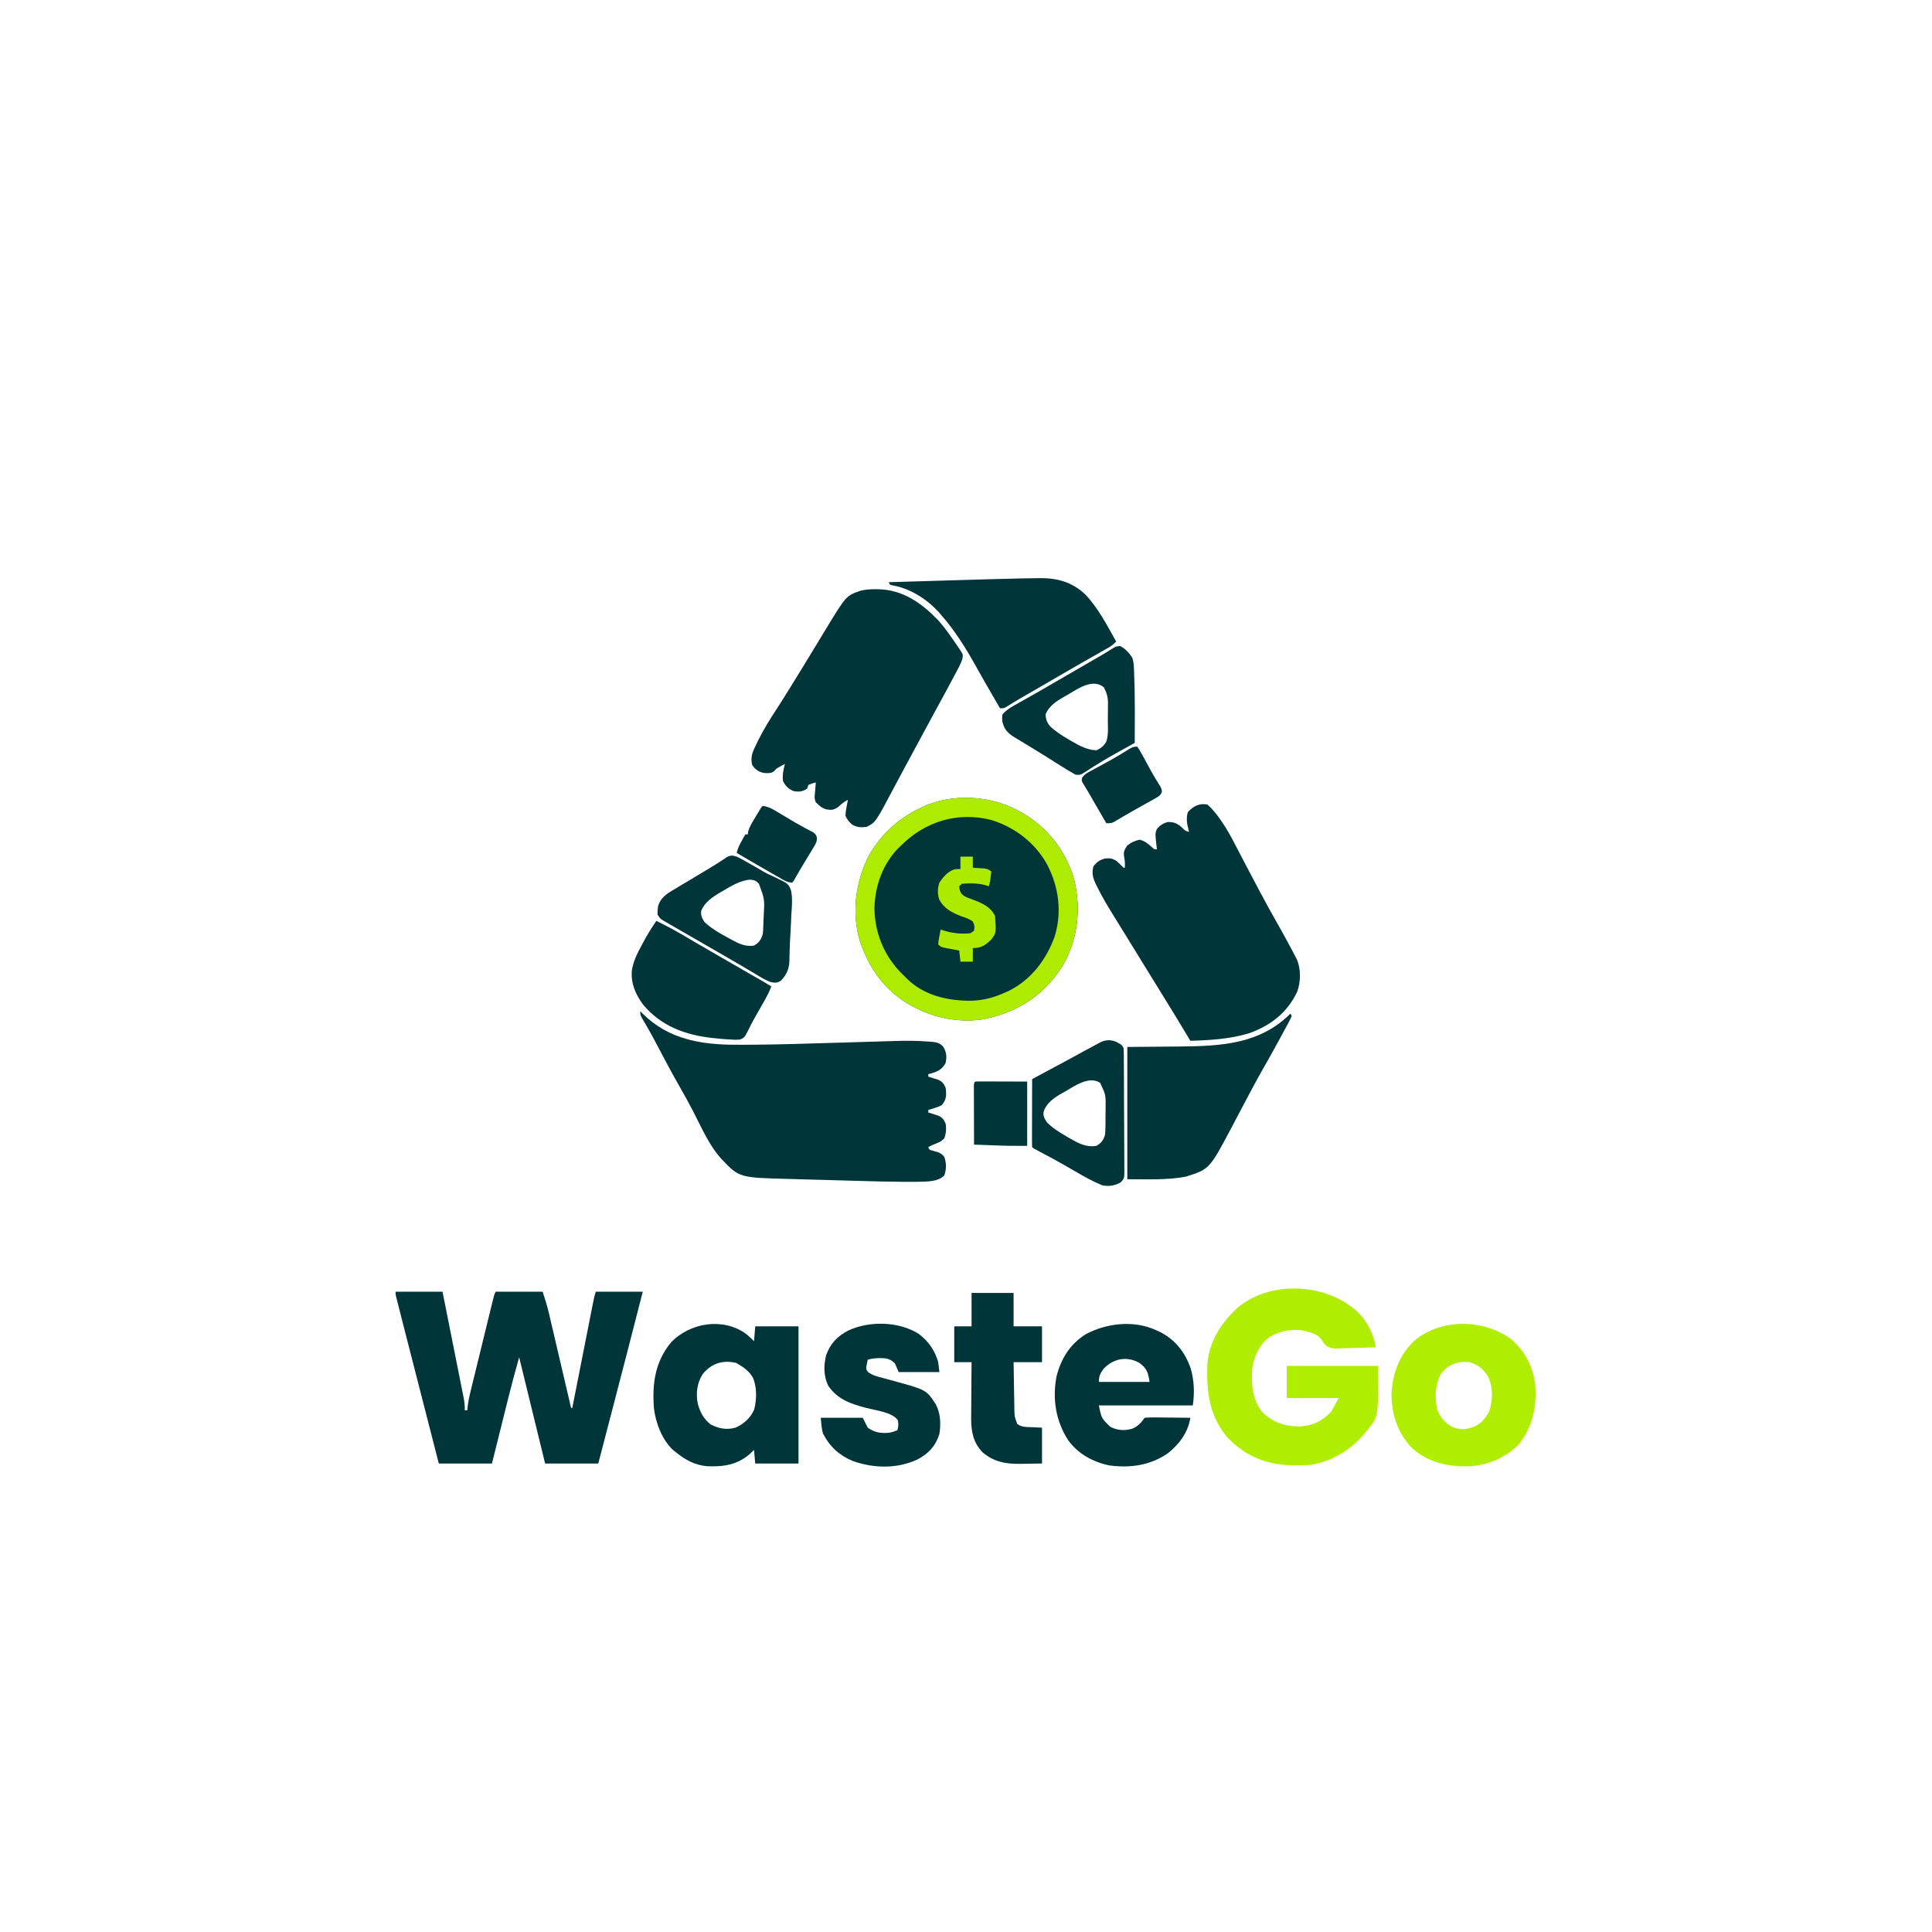 <?xml version="1.0" encoding="UTF-8"?>
<svg version="1.1" xmlns="http://www.w3.org/2000/svg" width="1563" height="1563">
<path d="M0 0 C0.878 0.474 1.756 0.949 2.66 1.438 C23.466 13.271 38.345 32.451 45 55.457 C50.743 79.176 48.127 103.584 35.949 124.902 C21.92 147.197 2.623 160.996 -22.758 167.273 C-23.828 167.513 -24.898 167.753 -26 168 C-27.15 168.288 -27.15 168.288 -28.324 168.582 C-46.488 171.419 -65.621 168.167 -82 160 C-83.659 159.188 -83.659 159.188 -85.352 158.359 C-105.569 147.69 -119.315 130.315 -127 109 C-127.434 107.805 -127.869 106.61 -128.316 105.379 C-135.298 82.391 -131.792 57.136 -121 36 C-111.216 19.12 -97.576 6.422 -80 -2 C-79.091 -2.451 -78.182 -2.902 -77.246 -3.367 C-53.413 -14.327 -22.788 -12.642 0 0 Z " fill="#013638" transform="translate(824,656)"/>
<path d="M0 0 C0.619 0.66 1.238 1.32 1.875 2 C12.403 12.382 24.164 18.977 38.375 22.812 C39.092 23.007 39.81 23.202 40.549 23.403 C54.392 26.85 68.354 27.32 82.531 27.219 C84.344 27.212 86.157 27.206 87.97 27.2 C111.288 27.078 134.597 26.321 157.902 25.609 C167.502 25.318 177.103 25.038 186.703 24.757 C190.012 24.659 193.321 24.558 196.63 24.457 C198.657 24.397 200.683 24.336 202.709 24.275 C204.057 24.233 204.057 24.233 205.432 24.19 C214.587 23.92 223.68 23.845 232.812 24.625 C233.632 24.67 234.451 24.715 235.295 24.762 C239.464 25.133 242.164 25.583 245.035 28.773 C247.842 33.382 248.03 36.766 247 42 C243.964 47.387 240.491 48.937 234.793 50.555 C234.201 50.702 233.61 50.849 233 51 C233 51.66 233 52.32 233 53 C233.759 53.231 234.519 53.461 235.301 53.699 C236.295 54.025 237.289 54.351 238.312 54.688 C239.299 55.001 240.285 55.314 241.301 55.637 C244.587 57.297 245.521 58.662 247 62 C247.398 64.281 247.398 64.281 247.375 66.5 C247.383 67.232 247.39 67.964 247.398 68.719 C246.866 71.769 245.899 73.551 244 76 C241.301 77.363 241.301 77.363 238.312 78.312 C237.319 78.639 236.325 78.965 235.301 79.301 C234.542 79.532 233.782 79.762 233 80 C233 80.66 233 81.32 233 82 C233.759 82.231 234.519 82.461 235.301 82.699 C236.295 83.025 237.289 83.351 238.312 83.688 C239.299 84.001 240.285 84.314 241.301 84.637 C244.587 86.297 245.521 87.662 247 91 C247.728 95.169 247.401 98.916 245.938 102.875 C243.323 105.743 240.612 106.669 237 108 C235.66 108.653 234.323 109.312 233 110 C233.808 112.18 233.808 112.18 235.961 112.746 C237.565 113.205 239.169 113.664 240.773 114.121 C243.203 115.08 244.376 115.972 246 118 C247.669 123.008 247.738 127.959 245.938 132.938 C240.72 138.491 230.471 137.85 223.343 138.089 C220.671 138.119 218.002 138.117 215.33 138.099 C214.342 138.096 213.354 138.092 212.336 138.088 C201.125 138.026 189.921 137.734 178.715 137.414 C176.472 137.352 174.229 137.289 171.986 137.227 C167.333 137.096 162.68 136.963 158.028 136.828 C152.101 136.657 146.174 136.496 140.247 136.338 C135.633 136.213 131.02 136.08 126.407 135.946 C124.223 135.884 122.037 135.824 119.852 135.767 C80.145 134.721 80.145 134.721 66 120 C55.801 108.948 49.556 94.202 42.713 80.964 C39.221 74.245 35.575 67.633 31.812 61.062 C25.659 50.315 19.845 39.402 14.087 28.44 C13.406 27.146 12.725 25.852 12.043 24.559 C11.713 23.932 11.383 23.305 11.044 22.659 C8.016 16.945 4.765 11.372 1.462 5.813 C0 3 0 3 0 0 Z " fill="#003539" transform="translate(518,818)"/>
<path d="M0 0 C0.745 0.006 1.489 0.011 2.257 0.017 C22.095 0.449 36.927 10.841 50.375 24.625 C54.574 29.255 58.239 34.19 61.812 39.312 C62.235 39.912 62.658 40.512 63.094 41.13 C64.395 42.991 65.67 44.866 66.938 46.75 C67.34 47.329 67.743 47.908 68.158 48.505 C70.882 52.664 70.882 52.664 70.553 55.711 C69.792 58.386 68.809 60.601 67.512 63.059 C67.036 63.966 66.559 64.874 66.069 65.81 C65.551 66.78 65.033 67.75 64.5 68.75 C63.962 69.77 63.423 70.79 62.869 71.841 C58.302 80.465 53.634 89.033 48.941 97.59 C45.554 103.772 42.213 109.979 38.875 116.188 C28.622 135.251 28.622 135.251 23.569 144.537 C20.929 149.387 18.315 154.248 15.754 159.141 C0.216 188.611 0.216 188.611 -7.188 192.312 C-11.895 192.705 -14.258 192.786 -18.5 190.625 C-21.283 188.231 -22.659 186.63 -24.188 183.312 C-24.043 179.98 -24.043 179.98 -23.375 176.5 C-23.056 174.758 -23.056 174.758 -22.73 172.98 C-22.551 172.1 -22.372 171.22 -22.188 170.312 C-25.228 172.047 -27.436 173.561 -29.938 176.062 C-33.8 178.737 -35.507 178.817 -40 178.035 C-43.584 176.851 -45.559 175.006 -48.188 172.312 C-49.714 169.26 -49.025 166.554 -48.75 163.188 C-48.597 161.266 -48.597 161.266 -48.441 159.305 C-48.358 158.317 -48.274 157.33 -48.188 156.312 C-51.179 157.087 -51.179 157.087 -54.188 158.312 C-54.517 159.303 -54.847 160.292 -55.188 161.312 C-58.913 163.796 -61.873 164.071 -66.188 163.312 C-70.44 161.459 -72.709 159.288 -74.75 155.125 C-75.315 150.2 -74.432 146.072 -73.188 141.312 C-74.281 141.911 -75.374 142.509 -76.5 143.125 C-77.115 143.461 -77.73 143.798 -78.363 144.145 C-80.25 145.241 -80.25 145.241 -81.648 146.922 C-84.179 149.208 -86.628 148.78 -89.898 148.668 C-94.174 148.004 -97.041 145.875 -99.562 142.438 C-101.562 135.64 -98.89 130.641 -95.938 124.625 C-95.488 123.697 -95.038 122.77 -94.575 121.814 C-90.254 113.102 -85.179 104.997 -79.853 96.875 C-76.777 92.143 -73.799 87.35 -70.812 82.562 C-70.181 81.552 -69.549 80.541 -68.898 79.499 C-62.238 68.825 -55.709 58.072 -49.188 47.312 C-46.71 43.228 -44.231 39.145 -41.75 35.062 C-41.195 34.147 -40.64 33.231 -40.068 32.287 C-23.628 5.228 -23.628 5.228 -11.941 1.191 C-7.909 0.247 -4.117 -0.033 0 0 Z " fill="#003539" transform="translate(708.188,476.688)"/>
<path d="M0 0 C3.766 3.442 6.864 7.236 9.809 11.383 C10.241 11.992 10.674 12.601 11.12 13.229 C15.698 19.806 19.402 26.76 23.062 33.875 C23.788 35.264 24.514 36.651 25.241 38.039 C26.747 40.914 28.248 43.791 29.745 46.67 C33.377 53.653 37.062 60.609 40.75 67.562 C41.104 68.232 41.459 68.901 41.824 69.59 C46.879 79.128 52.089 88.56 57.443 97.933 C61.16 104.459 64.75 111.043 68.25 117.688 C68.716 118.568 69.183 119.448 69.664 120.354 C70.089 121.169 70.515 121.984 70.953 122.824 C71.512 123.893 71.512 123.893 72.083 124.983 C75.562 132.635 75.336 143.522 72.438 151.312 C64.452 168.208 51.073 178.587 33.812 184.812 C18.209 189.595 2.224 190.532 -14 191 C-14.443 190.256 -14.443 190.256 -14.895 189.497 C-21.672 178.134 -28.547 166.837 -35.527 155.598 C-39.306 149.513 -43.06 143.414 -46.812 137.312 C-47.817 135.679 -47.817 135.679 -48.842 134.012 C-50.209 131.789 -51.576 129.567 -52.943 127.344 C-55.663 122.923 -58.386 118.503 -61.11 114.084 C-63.11 110.837 -65.106 107.586 -67.102 104.336 C-69.663 100.164 -72.243 96.004 -74.836 91.852 C-80.201 83.221 -85.469 74.605 -89.875 65.438 C-90.203 64.765 -90.531 64.093 -90.869 63.4 C-92.998 58.758 -93.833 54.833 -92.375 49.875 C-89.88 46.473 -87.026 44.476 -82.887 43.504 C-79.124 43.185 -76.852 43.422 -73.68 45.574 C-71.707 47.317 -69.86 49.14 -68 51 C-67.67 51 -67.34 51 -67 51 C-66.877 46.169 -66.877 46.169 -67.688 41.438 C-68.16 37.756 -67.066 36.035 -65 33 C-61.954 30.506 -58.938 29.224 -55.125 28.312 C-50.817 29.26 -48.263 31.632 -44.953 34.469 C-43.151 36.206 -43.151 36.206 -41 36 C-41.13 35.059 -41.26 34.118 -41.395 33.148 C-42.492 23.24 -42.492 23.24 -41.129 19.805 C-38.66 16.743 -35.813 14.817 -32 14 C-26.253 14 -23.534 15.78 -19.578 19.625 C-17.934 21.236 -17.934 21.236 -15 22 C-15.156 21.432 -15.312 20.863 -15.473 20.277 C-16.743 15.238 -17.568 11.097 -16 6 C-11.721 1.185 -6.482 -1.565 0 0 Z " fill="#003539" transform="translate(977,651)"/>
<path d="M0 0 C12.54 0 25.08 0 38 0 C40.352 11.778 42.7 23.556 45.041 35.336 C46.128 40.805 47.217 46.275 48.31 51.743 C49.364 57.02 50.414 62.298 51.461 67.577 C51.861 69.591 52.263 71.605 52.666 73.619 C53.231 76.438 53.79 79.258 54.348 82.079 C54.6 83.328 54.6 83.328 54.858 84.603 C55.614 88.46 56.21 92.046 56 96 C56.66 96 57.32 96 58 96 C58.123 94.861 58.246 93.722 58.373 92.548 C58.942 88.018 59.929 83.657 61.025 79.229 C61.229 78.392 61.432 77.555 61.642 76.693 C62.309 73.953 62.982 71.215 63.656 68.477 C64.124 66.565 64.591 64.653 65.057 62.741 C66.033 58.748 67.012 54.755 67.993 50.763 C69.252 45.64 70.505 40.514 71.756 35.389 C72.718 31.447 73.683 27.507 74.648 23.566 C75.111 21.675 75.574 19.785 76.036 17.894 C76.68 15.26 77.327 12.627 77.975 9.995 C78.166 9.21 78.357 8.426 78.554 7.618 C79.886 2.229 79.886 2.229 81 0 C93.54 0 106.08 0 119 0 C120.991 5.973 122.767 11.727 124.177 17.824 C124.372 18.655 124.568 19.485 124.769 20.341 C125.406 23.05 126.037 25.762 126.668 28.473 C127.112 30.366 127.556 32.258 128 34.151 C129.163 39.107 130.321 44.064 131.477 49.021 C132.661 54.089 133.849 59.157 135.037 64.225 C137.363 74.149 139.683 84.074 142 94 C142.33 94 142.66 94 143 94 C143.223 92.867 143.447 91.733 143.677 90.565 C145.779 79.897 147.883 69.229 149.989 58.561 C151.072 53.076 152.154 47.591 153.234 42.106 C154.276 36.815 155.32 31.524 156.366 26.233 C156.765 24.212 157.163 22.191 157.561 20.17 C158.117 17.344 158.675 14.519 159.234 11.694 C159.399 10.854 159.564 10.014 159.733 9.148 C160.353 6.028 160.993 3.021 162 0 C174.54 0 187.08 0 200 0 C192.304 30.174 184.515 60.323 176.656 90.455 C174.964 96.941 173.274 103.427 171.584 109.913 C169.057 119.609 166.528 129.305 164 139 C149.81 139 135.62 139 121 139 C114.07 110.62 107.14 82.24 100 53 C96.799 64.525 93.672 76.029 90.793 87.633 C90.419 89.132 90.045 90.631 89.671 92.129 C88.704 96.005 87.74 99.882 86.776 103.758 C85.61 108.446 84.441 113.134 83.272 117.821 C81.512 124.88 79.756 131.94 78 139 C63.81 139 49.62 139 35 139 C25.927 103.722 16.853 68.444 7.868 33.144 C7.164 30.381 6.46 27.619 5.755 24.857 C4.778 21.03 3.805 17.203 2.832 13.375 C2.542 12.242 2.253 11.109 1.954 9.942 C1.565 8.404 1.565 8.404 1.167 6.836 C0.94 5.944 0.713 5.053 0.48 4.134 C0 2 0 2 0 0 Z " fill="#003539" transform="translate(320,1045)"/>
<path d="M0 0 C0.922 0.675 0.922 0.675 1.863 1.363 C11.566 9.001 18.119 20.905 20 33 C14.717 33.199 9.435 33.343 4.149 33.439 C2.354 33.48 0.558 33.534 -1.237 33.604 C-16.22 34.169 -16.22 34.169 -20.638 31.267 C-22.469 29.117 -22.469 29.117 -23.768 26.964 C-26.538 22.549 -32.203 21.121 -37 19.75 C-46.872 17.626 -57.219 19.37 -65.875 24.625 C-74.083 30.632 -78.412 40.132 -80 50 C-80.625 62.844 -80.198 75.923 -71.176 86.047 C-62.641 93.894 -53.452 96.905 -41.879 97.035 C-30.979 96.466 -23.561 92.809 -16 85 C-14.02 81.37 -12.04 77.74 -10 74 C-23.86 74 -37.72 74 -52 74 C-52 65.42 -52 56.84 -52 48 C-27.58 48 -3.16 48 22 48 C22 88.981 22 88.981 14 99 C13.35 99.826 13.35 99.826 12.687 100.669 C1.173 115.013 -13.826 124.695 -32 128 C-36.261 128.406 -40.472 128.478 -44.75 128.438 C-45.885 128.429 -47.021 128.421 -48.19 128.412 C-68.201 128.012 -85.229 121.043 -99.371 106.574 C-114.528 89.321 -117.132 69.202 -116.207 46.991 C-114.904 28.159 -105.165 13.37 -91.75 0.91 C-66.776 -20.07 -25.472 -19.166 0 0 Z " fill="#AFEE00" transform="translate(1093,1057)"/>
<path d="M0 0 C3.602 -0.069 7.204 -0.114 10.807 -0.153 C11.895 -0.175 12.983 -0.198 14.105 -0.221 C28.016 -0.304 39.984 3.15 50.191 12.732 C60.892 23.802 67.915 37.788 75.456 51.076 C72.948 53.894 70.157 55.533 66.882 57.376 C65.752 58.017 64.622 58.657 63.458 59.316 C62.857 59.654 62.256 59.991 61.638 60.338 C58.445 62.132 55.262 63.941 52.077 65.748 C51.431 66.114 50.784 66.48 50.118 66.857 C44.16 70.234 38.241 73.676 32.331 77.138 C22.698 82.777 13.037 88.367 3.358 93.928 C2.341 94.513 1.324 95.098 0.277 95.701 C-1.187 96.542 -1.187 96.542 -2.679 97.4 C-6.326 99.534 -9.914 101.758 -13.489 104.009 C-15.544 105.076 -15.544 105.076 -18.544 105.076 C-20.434 101.811 -22.323 98.545 -24.211 95.279 C-24.892 94.1 -25.573 92.922 -26.255 91.744 C-29.896 85.45 -33.519 79.149 -37.048 72.791 C-45.667 57.261 -54.756 42.441 -66.544 29.076 C-67.567 27.91 -67.567 27.91 -68.61 26.72 C-78.351 16.298 -91.642 7.976 -105.794 5.568 C-106.371 5.405 -106.949 5.243 -107.544 5.076 C-107.874 4.416 -108.204 3.756 -108.544 3.076 C-95.32 2.68 -82.096 2.288 -68.872 1.902 C-62.728 1.723 -56.585 1.542 -50.441 1.357 C-44.489 1.179 -38.537 1.004 -32.584 0.832 C-30.338 0.767 -28.091 0.7 -25.844 0.631 C-17.23 0.37 -8.616 0.184 0 0 Z " fill="#003539" transform="translate(827.544,467.924)"/>
<path d="M0 0 C2.346 1.873 4.364 3.801 6.5 5.938 C6.83 1.978 7.16 -1.982 7.5 -6.062 C19.05 -6.062 30.6 -6.062 42.5 -6.062 C42.5 30.567 42.5 67.198 42.5 104.938 C30.95 104.938 19.4 104.938 7.5 104.938 C7.17 101.308 6.84 97.677 6.5 93.938 C5.407 94.989 4.314 96.041 3.188 97.125 C-6.951 106.018 -18.372 107.712 -31.438 107.112 C-41.195 106.285 -49.077 102.071 -56.5 95.938 C-57.124 95.461 -57.748 94.984 -58.391 94.492 C-67.681 86.499 -73.199 71.784 -74.5 59.938 C-75.919 40.49 -73.559 22.697 -60.812 7.188 C-45.472 -9.118 -18.579 -13.399 0 0 Z M-35.059 32.668 C-39.638 39.879 -40.638 48.204 -38.996 56.477 C-37.131 63.532 -34.339 68.603 -28.688 73.25 C-22.106 76.734 -15.793 77.892 -8.5 75.938 C-1.817 72.993 3.79 68.009 6.637 61.23 C8.756 53.148 8.991 42.971 5.5 35.25 C2.19 29.729 -2.419 26.721 -7.875 23.562 C-18.762 20.97 -28.056 23.91 -35.059 32.668 Z " fill="#003539" transform="translate(603.5,1079.062)"/>
<path d="M0 0 C0.33 0.66 0.66 1.32 1 2 C-0.149 4.616 -0.149 4.616 -1.945 7.949 C-2.266 8.549 -2.587 9.149 -2.918 9.767 C-3.979 11.745 -5.052 13.716 -6.125 15.688 C-6.868 17.066 -7.611 18.446 -8.354 19.825 C-13.091 28.6 -17.964 37.291 -22.918 45.945 C-27.839 54.596 -32.486 63.384 -37.125 72.188 C-37.906 73.667 -38.687 75.147 -39.468 76.626 C-39.848 77.346 -40.228 78.066 -40.619 78.808 C-40.994 79.517 -41.368 80.226 -41.754 80.957 C-42.123 81.657 -42.493 82.357 -42.873 83.077 C-43.586 84.427 -44.298 85.777 -45.011 87.126 C-45.917 88.843 -46.824 90.561 -47.73 92.279 C-65.56 125.931 -65.56 125.931 -85 132 C-100.428 134.805 -116.319 134 -132 134 C-132 98.69 -132 63.38 -132 27 C-98.812 26.688 -98.812 26.688 -88.476 26.612 C-55.496 26.273 -24.527 24.527 0 0 Z " fill="#003539" transform="translate(1044,820)"/>
<path d="M0 0 C0.958 0.424 1.916 0.848 2.902 1.285 C15.58 7.528 23.742 17.905 28.312 31.125 C31.127 41.021 31.453 50.832 30 61 C4.92 61 -20.16 61 -46 61 C-43.871 71.434 -43.871 71.434 -36.75 78.312 C-30.91 81.289 -25.158 81.614 -18.891 79.801 C-14.524 77.951 -11.617 74.926 -9 71 C-6.163 70.733 -3.546 70.652 -0.711 70.707 C0.107 70.711 0.926 70.716 1.769 70.72 C4.388 70.737 7.006 70.774 9.625 70.812 C11.398 70.828 13.172 70.841 14.945 70.854 C19.297 70.887 23.648 70.938 28 71 C26.19 82.891 18.782 92.756 9.363 100.039 C-5.015 109.679 -20.814 111.761 -37.715 109.504 C-50.942 106.72 -62.719 100.224 -70.812 89.188 C-80.835 73.752 -83.739 55.719 -80.277 37.621 C-76.697 23.258 -69.288 11.245 -56.465 3.312 C-39.676 -5.627 -17.692 -8.078 0 0 Z M-42.375 31.562 C-44.977 35.465 -46 37.194 -46 42 C-32.47 42 -18.94 42 -5 42 C-6.072 34.494 -7.069 31.213 -13.062 26.688 C-23.443 20.724 -34.537 23.106 -42.375 31.562 Z " fill="#003539" transform="translate(935,1076)"/>
<path d="M0 0 C11.483 9.519 18.069 22.228 20 37 C21.278 54.463 18.266 70.382 7.438 84.625 C-2.999 95.901 -17.751 102.323 -32.961 103.238 C-50.479 103.679 -66.923 100.336 -80.16 87.965 C-91.802 75.532 -96.683 59.804 -96.242 42.934 C-94.897 26.639 -89.339 12.087 -77 1 C-55.492 -16.439 -22.091 -15.855 0 0 Z M-56 28 C-61.02 36.785 -61.376 47.207 -59.387 57.027 C-57.195 63.293 -53.492 67.342 -48 71 C-41.832 73.895 -36.284 73.654 -29.938 71.438 C-23.573 68.69 -20.544 64.716 -17.188 58.812 C-14.287 49.501 -13.829 39.413 -18.227 30.52 C-22.058 24.239 -26 21.333 -33 19 C-42.666 17.953 -49.696 20.435 -56 28 Z " fill="#AFEE00" transform="translate(1222,1083)"/>
<path d="M0 0 C0.878 0.474 1.756 0.949 2.66 1.438 C23.466 13.271 38.345 32.451 45 55.457 C50.743 79.176 48.127 103.584 35.949 124.902 C21.92 147.197 2.623 160.996 -22.758 167.273 C-23.828 167.513 -24.898 167.753 -26 168 C-27.15 168.288 -27.15 168.288 -28.324 168.582 C-46.488 171.419 -65.621 168.167 -82 160 C-83.659 159.188 -83.659 159.188 -85.352 158.359 C-105.569 147.69 -119.315 130.315 -127 109 C-127.434 107.805 -127.869 106.61 -128.316 105.379 C-135.298 82.391 -131.792 57.136 -121 36 C-111.216 19.12 -97.576 6.422 -80 -2 C-79.091 -2.451 -78.182 -2.902 -77.246 -3.367 C-53.413 -14.327 -22.788 -12.642 0 0 Z M-95 28 C-95.771 28.736 -96.542 29.472 -97.336 30.23 C-109.921 43.052 -116.223 61.025 -116.562 78.812 C-116.355 98.762 -108.662 117.335 -94.641 131.422 C-93.769 132.273 -92.898 133.123 -92 134 C-91.355 134.665 -90.711 135.33 -90.047 136.016 C-76.052 149.524 -57.234 153.678 -38.424 153.614 C-28.494 153.312 -20.011 151.078 -11 147 C-9.453 146.316 -9.453 146.316 -7.875 145.617 C10.134 136.664 22.181 120.681 29.062 102.137 C35.303 82.366 32.683 62.028 23.335 43.782 C13.681 26.017 -2.823 13.279 -22.098 7.355 C-49.364 0.492 -75.447 8.545 -95 28 Z " fill="#ADEC00" transform="translate(824,656)"/>
<path d="M0 0 C7.747 5.911 13.041 13.38 15.625 22.812 C16.12 26.773 16.12 26.773 16.625 30.812 C5.735 30.812 -5.155 30.812 -16.375 30.812 C-17.365 28.503 -18.355 26.192 -19.375 23.812 C-23.192 19.995 -26.297 19.563 -31.5 19.5 C-34.95 19.583 -38.06 19.837 -41.375 20.812 C-41.623 22.05 -41.87 23.288 -42.125 24.562 C-42.264 25.259 -42.403 25.955 -42.547 26.672 C-42.539 28.928 -42.539 28.928 -41.004 30.895 C-37.169 33.692 -33.12 34.58 -28.562 35.75 C-26.663 36.267 -24.765 36.787 -22.867 37.309 C-21.934 37.562 -21 37.816 -20.038 38.078 C6.121 45.296 6.121 45.296 13.625 56.812 C17.594 64.09 17.859 72.702 16.625 80.812 C13.459 90.849 7.96 96.592 -1.062 101.5 C-17.679 109.211 -36.28 108.784 -53.375 102.812 C-64.218 98.348 -72.188 91.118 -77.5 80.66 C-78.771 76.523 -78.944 72.119 -79.375 67.812 C-68.155 67.812 -56.935 67.812 -45.375 67.812 C-44.055 70.453 -42.735 73.093 -41.375 75.812 C-35.482 79.876 -30.442 80.637 -23.375 79.812 C-19.914 78.941 -19.914 78.941 -17.375 77.812 C-16.412 73.775 -16.412 73.775 -17.023 69.758 C-21.538 63.26 -35.116 61.786 -42.438 59.875 C-54.988 56.55 -65.726 53.09 -73.375 41.812 C-77.1 34.072 -77.135 25.327 -75 17.125 C-71.71 7.86 -65.961 1.85 -57.312 -2.688 C-40.134 -10.794 -16.074 -10.27 0 0 Z " fill="#003539" transform="translate(743.375,1079.188)"/>
<path d="M0 0 C7.905 3.844 15.565 7.955 23.125 12.438 C25.234 13.678 27.343 14.917 29.453 16.156 C30.531 16.79 31.61 17.425 32.721 18.078 C38.09 21.225 43.482 24.332 48.875 27.438 C49.939 28.051 51.003 28.664 52.099 29.296 C55.399 31.198 58.699 33.099 62 35 C66.196 37.418 70.392 39.836 74.588 42.256 C76.271 43.226 77.955 44.196 79.638 45.166 C80.661 45.756 81.684 46.345 82.738 46.953 C83.636 47.47 84.533 47.988 85.458 48.521 C87.986 49.992 90.496 51.49 93 53 C91.604 56.703 89.928 60.087 87.988 63.535 C87.098 65.122 87.098 65.122 86.189 66.74 C85.57 67.837 84.951 68.933 84.312 70.062 C83.712 71.132 83.112 72.201 82.494 73.303 C81.281 75.459 80.056 77.608 78.818 79.75 C77.589 81.946 76.432 84.183 75.342 86.451 C71.331 94.43 71.331 94.43 67.695 95.988 C64.948 96.303 62.501 96.206 59.75 95.938 C58.786 95.887 57.823 95.837 56.83 95.786 C53.874 95.603 50.944 95.32 48 95 C47.131 94.912 46.261 94.824 45.366 94.733 C23.36 92.337 3.661 85.1 -10.812 67.625 C-16.974 59.249 -20.836 50.251 -19.771 39.737 C-18.517 32.59 -15.696 26.779 -12.25 20.438 C-11.737 19.461 -11.224 18.485 -10.695 17.479 C-7.462 11.407 -3.935 5.641 0 0 Z " fill="#003539" transform="translate(531,745)"/>
<path d="M0 0 C11.22 0 22.44 0 34 0 C34 8.91 34 17.82 34 27 C41.59 27 49.18 27 57 27 C57 36.57 57 46.14 57 56 C49.41 56 41.82 56 34 56 C34.097 62.317 34.2 68.634 34.317 74.951 C34.356 77.1 34.39 79.248 34.422 81.397 C34.468 84.487 34.526 87.578 34.586 90.668 C34.597 91.626 34.609 92.585 34.621 93.573 C34.737 100.02 34.737 100.02 37 106 C40.491 108.762 44.977 108.443 49.25 108.625 C51.807 108.749 54.365 108.873 57 109 C57 118.57 57 128.14 57 138 C50.132 138.093 50.132 138.093 43.125 138.188 C40.991 138.228 40.991 138.228 38.813 138.27 C27.258 138.345 17.982 136.588 9 129 C1.36 121.243 -0.342 112.066 -0.34 101.481 C-0.317 99.754 -0.317 99.754 -0.293 97.992 C-0.289 96.786 -0.284 95.579 -0.28 94.336 C-0.263 90.515 -0.226 86.695 -0.188 82.875 C-0.172 80.271 -0.159 77.667 -0.146 75.062 C-0.114 68.708 -0.062 62.354 0 56 C-4.62 56 -9.24 56 -14 56 C-14 46.43 -14 36.86 -14 27 C-9.38 27 -4.76 27 0 27 C0 18.09 0 9.18 0 0 Z " fill="#003539" transform="translate(786,1046)"/>
<path d="M0 0 C4.659 2.529 4.659 2.529 5.977 5.164 C6.079 6.574 6.12 7.988 6.13 9.402 C6.139 10.291 6.148 11.18 6.157 12.095 C6.161 13.073 6.165 14.051 6.169 15.058 C6.182 16.6 6.182 16.6 6.194 18.172 C6.219 21.584 6.236 24.995 6.25 28.406 C6.255 29.569 6.261 30.731 6.266 31.929 C6.293 38.081 6.312 44.232 6.327 50.383 C6.343 56.748 6.388 63.112 6.439 69.477 C6.473 74.362 6.484 79.246 6.49 84.131 C6.497 86.478 6.512 88.825 6.536 91.172 C6.567 94.452 6.567 97.731 6.56 101.011 C6.576 101.985 6.593 102.959 6.61 103.962 C6.549 110.538 6.549 110.538 3.628 113.736 C-1.23 116.353 -5.605 117.137 -11.023 116.164 C-21.643 111.941 -31.513 105.693 -41.413 100.041 C-48.227 96.153 -55.099 92.407 -62.06 88.791 C-66.932 86.255 -66.932 86.255 -68.023 85.164 C-68.117 83.445 -68.141 81.723 -68.137 80.002 C-68.137 78.901 -68.137 77.8 -68.137 76.665 C-68.132 75.467 -68.126 74.269 -68.121 73.035 C-68.12 71.816 -68.118 70.596 -68.117 69.34 C-68.111 65.427 -68.099 61.514 -68.086 57.602 C-68.081 54.956 -68.076 52.311 -68.072 49.666 C-68.061 43.165 -68.044 36.665 -68.023 30.164 C-67.29 29.773 -66.557 29.381 -65.802 28.978 C-62.334 27.124 -58.866 25.269 -55.398 23.414 C-54.768 23.077 -54.138 22.74 -53.489 22.392 C-44.009 17.319 -34.551 12.205 -25.13 7.022 C-21.327 4.936 -17.517 2.865 -13.668 0.863 C-13.061 0.546 -12.453 0.228 -11.827 -0.099 C-7.86 -1.72 -4.006 -1.655 0 0 Z M-41.711 40.414 C-42.513 40.854 -43.316 41.293 -44.143 41.746 C-50.23 45.235 -56.716 49.688 -58.772 56.728 C-59.15 60.39 -58.024 62.101 -56.023 65.164 C-51.425 69.768 -46.138 73.132 -40.523 76.352 C-39.803 76.776 -39.082 77.201 -38.34 77.639 C-31.18 81.801 -24.559 85.605 -16.023 84.164 C-11.906 81.799 -10.425 79.617 -9.023 75.164 C-8.813 72.579 -8.696 70.104 -8.688 67.52 C-8.681 66.791 -8.674 66.062 -8.667 65.312 C-8.657 63.774 -8.653 62.237 -8.653 60.7 C-8.648 58.369 -8.612 56.04 -8.574 53.709 C-8.439 42.822 -8.439 42.822 -13.023 33.164 C-22.055 27.277 -33.74 35.828 -41.711 40.414 Z " fill="#003539" transform="translate(903.023,842.836)"/>
<path d="M0 0 C4.31 2.107 7.068 5.489 9.812 9.375 C11.364 14.029 11.202 18.745 11.375 23.625 C11.417 24.779 11.46 25.933 11.504 27.122 C12.055 44.2 11.899 61.291 11.812 78.375 C11.16 78.736 10.507 79.098 9.835 79.47 C6.742 81.185 3.652 82.905 0.562 84.625 C-1.128 85.563 -1.128 85.563 -2.853 86.52 C-8.34 89.583 -13.772 92.693 -19.09 96.047 C-19.986 96.609 -20.882 97.17 -21.806 97.749 C-23.487 98.813 -25.157 99.894 -26.815 100.993 C-32.31 104.458 -32.31 104.458 -36.066 104.102 C-40.802 101.482 -45.382 98.67 -49.938 95.75 C-52.072 94.396 -54.208 93.043 -56.344 91.691 C-57.456 90.986 -58.569 90.281 -59.715 89.555 C-63.257 87.322 -66.828 85.139 -70.406 82.965 C-70.997 82.605 -71.587 82.246 -72.195 81.875 C-75.063 80.13 -77.933 78.389 -80.808 76.656 C-82.365 75.707 -82.365 75.707 -83.953 74.738 C-84.869 74.184 -85.784 73.63 -86.728 73.06 C-91.486 69.801 -93.83 67.031 -95.188 61.375 C-95.562 58.25 -95.562 58.25 -95.188 55.375 C-92.383 52.069 -89.275 50.084 -85.516 47.977 C-84.389 47.34 -83.262 46.703 -82.101 46.047 C-81.505 45.713 -80.908 45.38 -80.293 45.037 C-77.76 43.622 -75.236 42.192 -72.71 40.764 C-71.415 40.031 -70.12 39.299 -68.824 38.568 C-62.87 35.206 -56.961 31.77 -51.062 28.312 C-41.429 22.673 -31.768 17.084 -22.089 11.523 C-20.564 10.645 -20.564 10.645 -19.008 9.75 C-17.544 8.908 -17.544 8.908 -16.051 8.049 C-12.414 5.923 -8.831 3.713 -5.26 1.478 C-3.188 0.375 -3.188 0.375 0 0 Z M-42.875 39.688 C-43.677 40.135 -44.48 40.583 -45.307 41.045 C-51.396 44.559 -57.804 48.609 -60.312 55.438 C-60.127 59.789 -58.877 62.691 -55.76 65.798 C-51.347 69.613 -46.742 72.664 -41.688 75.562 C-40.967 75.987 -40.246 76.412 -39.504 76.85 C-33.085 80.581 -26.769 84.094 -19.188 84.375 C-15.484 82.776 -13.273 80.816 -11.188 77.375 C-9.262 71.692 -9.963 65.296 -9.947 59.359 C-9.938 57.081 -9.907 54.803 -9.875 52.525 C-9.868 51.063 -9.863 49.6 -9.859 48.137 C-9.847 47.464 -9.835 46.79 -9.822 46.097 C-9.845 41.083 -10.916 37.751 -13.188 33.375 C-22.357 25.895 -34.353 34.735 -42.875 39.688 Z " fill="#003539" transform="translate(906.188,522.625)"/>
<path d="M0 0 C1.808 0.859 3.581 1.79 5.324 2.773 C6.87 3.642 6.87 3.642 8.447 4.527 C9.517 5.137 10.586 5.747 11.688 6.375 C12.707 6.946 13.726 7.517 14.775 8.105 C16.952 9.335 19.112 10.596 21.256 11.881 C24.032 13.517 26.861 14.853 29.804 16.162 C41.685 21.8 41.685 21.8 43.93 27.262 C45.285 33.773 44.686 40.295 44.188 46.875 C44.106 48.815 44.032 50.755 43.967 52.695 C43.822 56.554 43.617 60.401 43.357 64.253 C43.098 68.13 42.928 71.995 42.834 75.88 C42.807 76.826 42.78 77.772 42.752 78.747 C42.703 80.529 42.667 82.312 42.647 84.094 C42.42 91.06 40.491 95.307 35.688 100.5 C32.805 102.109 31.397 102.238 28.193 101.683 C23.144 100.111 18.694 97.081 14.188 94.375 C13.035 93.695 11.882 93.016 10.729 92.338 C8.335 90.93 5.944 89.517 3.556 88.101 C-1.933 84.85 -7.469 81.679 -13 78.5 C-15.146 77.262 -17.292 76.024 -19.438 74.785 C-23.385 72.507 -27.334 70.231 -31.284 67.957 C-33.05 66.941 -34.816 65.923 -36.582 64.906 C-38.787 63.636 -40.993 62.366 -43.199 61.098 C-46.137 59.405 -49.069 57.703 -52 56 C-52.956 55.452 -53.913 54.905 -54.898 54.34 C-55.798 53.817 -56.698 53.293 -57.625 52.754 C-58.422 52.294 -59.218 51.835 -60.039 51.362 C-62 50 -62 50 -64 47 C-64.117 44.949 -64.117 44.949 -63.875 42.688 C-63.811 41.949 -63.746 41.21 -63.68 40.449 C-61.545 32.758 -55.961 29.671 -49.5 25.875 C-48.574 25.317 -47.648 24.758 -46.693 24.183 C-43.803 22.443 -40.902 20.721 -38 19 C-35.343 17.406 -32.689 15.808 -30.035 14.21 C-28.357 13.202 -26.677 12.198 -24.994 11.198 C-21.301 9.002 -17.633 6.787 -14.035 4.438 C-13.441 4.054 -12.847 3.67 -12.234 3.275 C-10.692 2.271 -9.16 1.252 -7.629 0.23 C-4.405 -1.278 -3.375 -0.949 0 0 Z M-11.062 27.688 C-11.922 28.179 -12.781 28.671 -13.666 29.178 C-19.675 32.754 -26.249 37.177 -28.739 44.034 C-29.203 47.53 -27.915 50.185 -26 53 C-20.243 58.354 -13.521 62.196 -6.625 65.875 C-5.737 66.36 -4.849 66.844 -3.934 67.344 C2.049 70.584 6.982 72.987 14 72 C18.094 69.597 19.529 67.42 21 63 C21.375 60.384 21.375 60.384 21.449 57.648 C21.514 56.123 21.514 56.123 21.58 54.566 C21.616 53.513 21.651 52.46 21.688 51.375 C21.735 50.345 21.782 49.315 21.83 48.254 C22.617 34.53 22.617 34.53 18 22 C15.572 19.399 14.317 19.037 10.75 18.625 C2.575 19.442 -4.135 23.548 -11.062 27.688 Z " fill="#003539" transform="translate(596,693)"/>
<path d="M0 0 C1.613 2.238 1.613 2.238 3.312 5.312 C4.235 6.962 4.235 6.962 5.176 8.645 C5.778 9.752 6.38 10.859 7 12 C7.764 13.398 7.764 13.398 8.543 14.824 C9.515 16.61 10.481 18.399 11.441 20.191 C13.743 24.338 16.258 28.354 18.777 32.371 C20 35 20 35 19.907 36.952 C18.562 39.989 16.579 40.784 13.707 42.391 C12.608 43.014 11.508 43.638 10.375 44.281 C9.188 44.938 8 45.594 6.812 46.25 C5.616 46.921 4.421 47.594 3.226 48.268 C0.881 49.589 -1.468 50.903 -3.819 52.213 C-6.465 53.7 -9.089 55.213 -11.699 56.762 C-12.339 57.14 -12.979 57.518 -13.638 57.907 C-15.247 58.862 -16.854 59.819 -18.461 60.777 C-21 62 -21 62 -25 62 C-27.046 58.463 -29.09 54.925 -31.134 51.386 C-31.827 50.186 -32.52 48.987 -33.214 47.787 C-33.549 47.208 -33.884 46.63 -34.229 46.033 C-34.561 45.459 -34.893 44.884 -35.236 44.292 C-36.22 42.585 -37.196 40.875 -38.173 39.165 C-39.314 37.189 -40.477 35.226 -41.674 33.285 C-42.149 32.499 -42.624 31.712 -43.113 30.902 C-43.53 30.236 -43.947 29.569 -44.376 28.883 C-45 27 -45 27 -44.439 24.952 C-42.563 22.407 -40.644 21.365 -37.863 19.863 C-36.817 19.29 -35.771 18.716 -34.694 18.125 C-33.578 17.527 -32.462 16.929 -31.312 16.312 C-29.034 15.068 -26.757 13.822 -24.48 12.574 C-22.816 11.664 -22.816 11.664 -21.119 10.736 C-16.435 8.129 -11.86 5.354 -7.329 2.49 C-4.621 0.811 -3.26 0 0 0 Z " fill="#003539" transform="translate(920,604)"/>
<path d="M0 0 C3.987 0.46 6.823 1.84 10.246 3.879 C11.242 4.467 12.239 5.055 13.265 5.66 C14.312 6.288 15.359 6.916 16.438 7.562 C18.593 8.845 20.749 10.126 22.906 11.406 C23.949 12.026 24.992 12.646 26.066 13.285 C28.574 14.751 31.096 16.162 33.656 17.531 C34.636 18.06 34.636 18.06 35.635 18.599 C37.312 19.495 38.997 20.375 40.684 21.254 C43 23 43 23 43.817 25.272 C44.055 28.823 43.078 30.357 41.246 33.387 C40.638 34.408 40.031 35.43 39.404 36.482 C38.755 37.54 38.106 38.598 37.438 39.688 C36.816 40.726 36.194 41.764 35.553 42.834 C34.315 44.897 33.068 46.954 31.812 49.005 C30.613 50.986 29.442 52.984 28.301 54.999 C27.78 55.913 27.259 56.827 26.723 57.77 C26.268 58.587 25.813 59.404 25.344 60.245 C24.679 61.114 24.679 61.114 24 62 C19.776 62 16.889 59.917 13.312 57.875 C12.542 57.441 11.772 57.008 10.979 56.561 C0.252 50.492 -10.373 44.243 -21 38 C-20.178 34.357 -18.766 31.518 -16.938 28.25 C-16.39 27.265 -15.842 26.28 -15.277 25.266 C-14.856 24.518 -14.434 23.77 -14 23 C-13.34 23 -12.68 23 -12 23 C-11.938 22.355 -11.876 21.711 -11.812 21.047 C-10.641 16.655 -8.346 13.115 -6 9.25 C-5.536 8.47 -5.072 7.69 -4.594 6.887 C-1.179 1.179 -1.179 1.179 0 0 Z " fill="#003539" transform="translate(617,652)"/>
<path d="M0 0 C1.772 0 3.544 0.006 5.316 0.016 C6.141 0.017 6.965 0.018 7.815 0.019 C10.908 0.024 14.001 0.038 17.094 0.051 C24.003 0.072 30.912 0.092 38.031 0.114 C38.031 17.274 38.031 34.434 38.031 52.114 C22.281 52.114 22.281 52.114 16.32 51.895 C15.057 51.85 13.794 51.805 12.492 51.758 C11.226 51.71 9.96 51.663 8.656 51.614 C7.323 51.565 5.989 51.517 4.656 51.469 C1.448 51.353 -1.761 51.234 -4.969 51.114 C-4.994 44.011 -5.012 36.909 -5.024 29.806 C-5.029 27.388 -5.036 24.97 -5.044 22.551 C-5.057 19.084 -5.062 15.616 -5.067 12.149 C-5.072 11.06 -5.077 9.972 -5.082 8.85 C-5.082 7.849 -5.082 6.848 -5.083 5.817 C-5.085 4.931 -5.087 4.045 -5.089 3.132 C-4.867 -0.593 -3.932 0.112 0 0 Z " fill="#003539" transform="translate(792.969,874.886)"/>
<path d="M0 0 C3.3 0 6.6 0 10 0 C10 2.97 10 5.94 10 9 C11.247 9.073 11.247 9.073 12.52 9.148 C13.606 9.223 14.693 9.298 15.812 9.375 C16.891 9.445 17.97 9.514 19.082 9.586 C22 10 22 10 25 12 C24.062 20.036 24.062 20.036 23 24 C21.969 23.67 20.938 23.34 19.875 23 C13.743 21.456 7.274 21.44 1 22 C0.34 22.66 -0.32 23.32 -1 24 C-0.789 26.737 -0.471 28.441 1.315 30.562 C3.111 32.095 4.552 32.787 6.766 33.578 C7.488 33.849 8.211 34.119 8.955 34.398 C10.091 34.82 10.091 34.82 11.25 35.25 C18.348 38.012 24.438 40.876 28 48 C28.983 61.689 28.983 61.689 25 67 C20.227 71.76 16.776 74 10 74 C10 77.63 10 81.26 10 85 C6.7 85 3.4 85 0 85 C-0.33 82.03 -0.66 79.06 -1 76 C-2.06 75.807 -3.119 75.613 -4.211 75.414 C-5.599 75.151 -6.987 74.888 -8.375 74.625 C-9.423 74.436 -9.423 74.436 -10.492 74.242 C-15.773 73.227 -15.773 73.227 -18 71 C-17.758 68.18 -17.758 68.18 -17.125 64.875 C-16.921 63.779 -16.718 62.684 -16.508 61.555 C-16.34 60.712 -16.173 59.869 -16 59 C-15.357 59.217 -14.714 59.433 -14.051 59.656 C-6.712 61.918 0.325 62.839 8 62 C8.99 61.34 9.98 60.68 11 60 C11.531 56.015 11.531 56.015 9.922 52.477 C7.184 50.373 4.096 49.445 0.875 48.312 C-6.507 45.541 -13.62 41.914 -17.211 34.5 C-18.715 29.736 -18.522 25.6 -17 20.938 C-13.977 16.497 -10.19 12.019 -4.922 10.336 C-3 10.062 -3 10.062 0 10 C0 6.7 0 3.4 0 0 Z " fill="#ACEA00" transform="translate(777,693)"/>
<path d="" fill="#003539" transform="translate(0,0)"/>
</svg>
